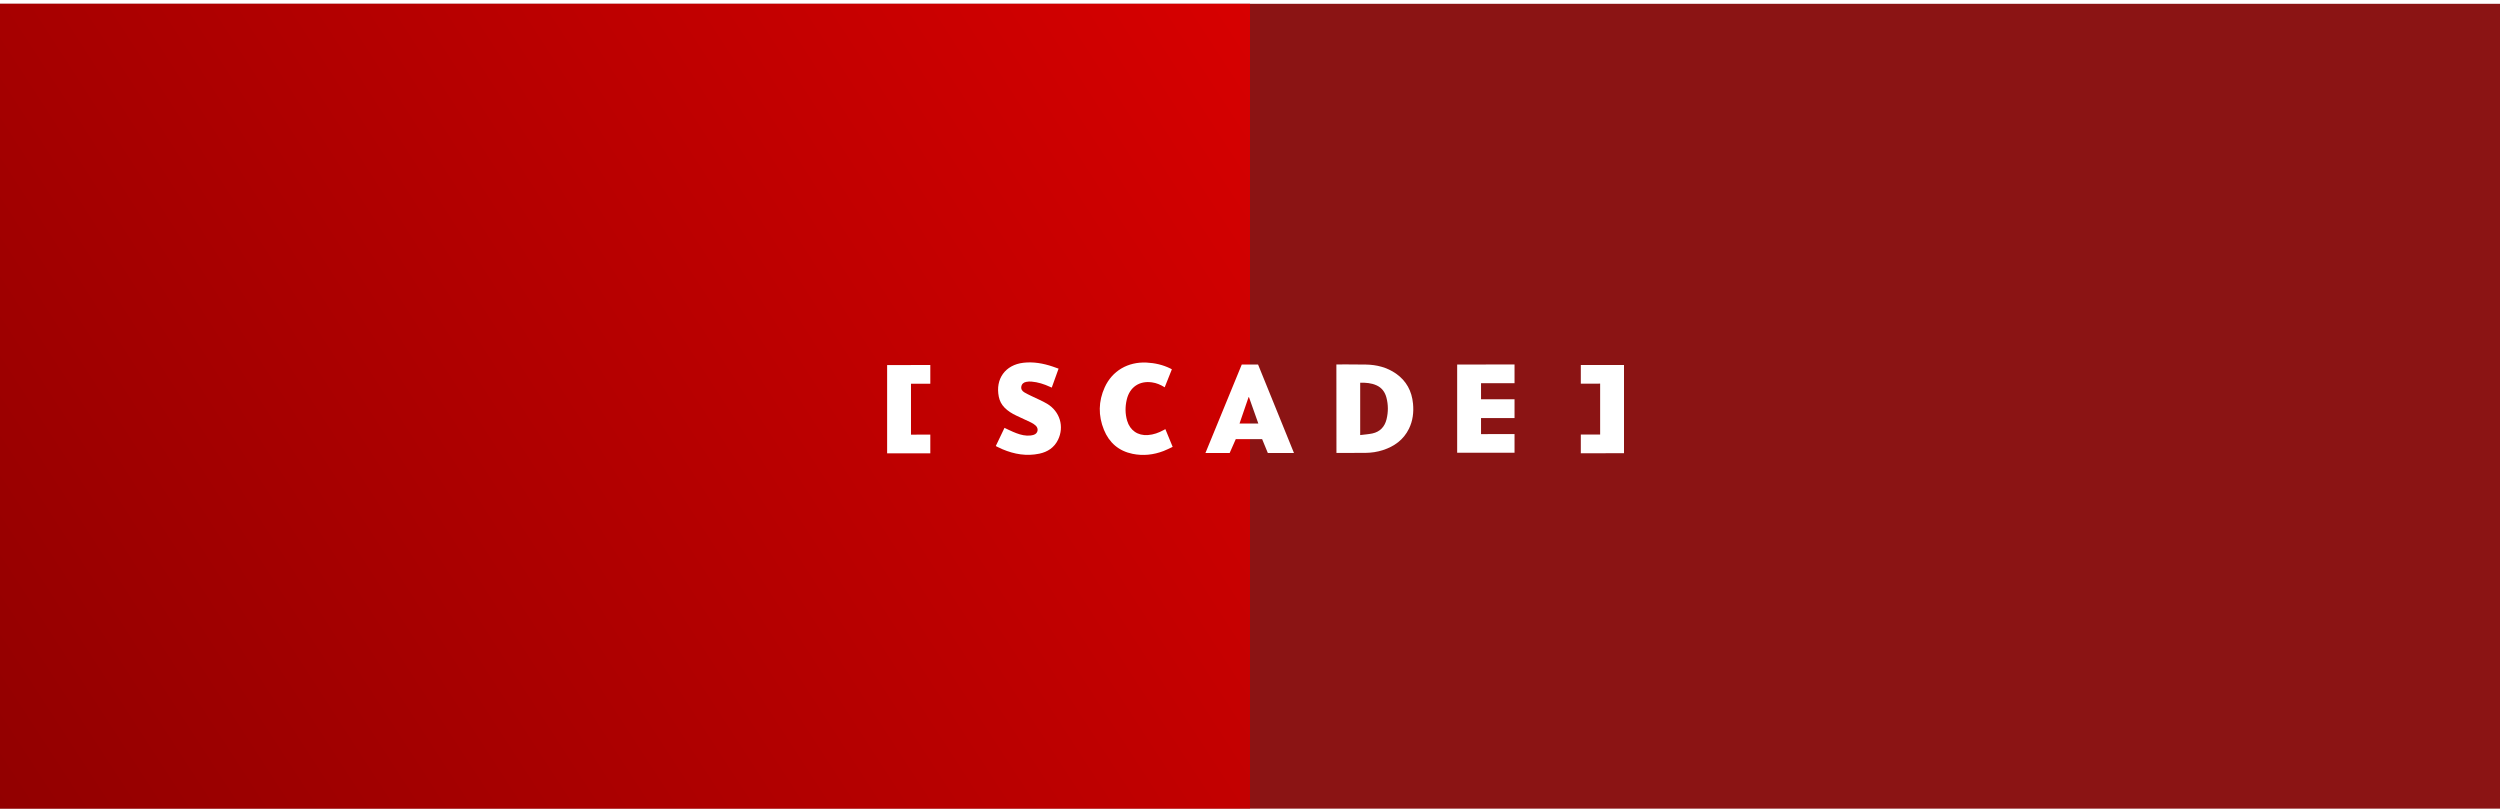 <svg width="2649" height="857" viewBox="0 0 2649 857" fill="none" xmlns="http://www.w3.org/2000/svg">
<g clip-path="url(#clip0_2_26)">
<g filter="url(#filter0_d_2_26)">
<g clip-path="url(#clip1_2_26)">
<path d="M2649 0H0V857H2649V0Z" fill="#8B1414"/>
<rect width="1324.5" height="857" fill="url(#paint0_linear_2_26)"/>
<path d="M1416.03 382.162C1416.03 382.162 1437.58 382.091 1447.28 382.285C1458.76 382.479 1469.6 385.217 1479.17 391.848C1490.2 399.561 1495.96 410.339 1497.23 423.661C1498.12 432.907 1497.04 441.887 1492.92 450.305C1487.16 462.034 1477.46 468.981 1465.35 472.935C1459.26 474.917 1453.05 475.805 1446.71 475.867C1437.21 475.938 1416.1 475.938 1416.1 475.938L1416.03 382.162ZM1441.26 401.543C1441.26 420.024 1441.26 438.199 1441.26 456.997C1445.7 456.425 1450.01 456.17 1454.2 455.281C1462.31 453.493 1467.25 448.201 1469.21 440.171C1471.05 432.58 1471.05 424.938 1469.09 417.409C1467.57 411.483 1464.21 406.825 1458.51 404.281C1452.99 401.798 1447.22 401.41 1441.26 401.543Z" fill="white"/>
<path d="M1569.3 438.894V455.986L1604.8 455.914V475.744C1604.8 475.744 1565.25 475.744 1544.01 475.744C1544.01 444.697 1544.01 413.588 1544.01 382.285C1544.65 382.224 1604.8 382.162 1604.8 382.162V402.043H1569.3V419.074H1604.8V438.955H1569.3V438.894Z" fill="white"/>
<path d="M1371.09 476H1343.39L1337.37 461.339H1309.41L1302.95 476H1277.28C1277.53 475.295 1315.76 382.285 1315.76 382.285H1333.06L1371.09 476ZM1323.42 416.837C1323.3 416.837 1323.17 416.837 1322.99 416.837C1319.81 426.083 1316.64 435.328 1313.41 444.758C1320.13 444.758 1326.6 444.758 1333.32 444.758C1329.95 435.328 1326.66 426.083 1323.42 416.837Z" fill="white"/>
<path d="M1055.17 468.542C1058.28 462.105 1061.26 455.73 1064.36 449.355C1067.47 450.816 1070.39 452.287 1073.37 453.554C1078.11 455.598 1082.99 457.324 1088.13 457.58C1090.61 457.702 1093.2 457.447 1095.49 456.681C1099.86 455.22 1100.81 450.111 1097.45 446.995C1096 445.657 1094.28 444.503 1092.51 443.675C1087.3 441.131 1082.05 438.833 1076.85 436.35C1072.29 434.174 1067.92 431.569 1064.3 427.799C1061.2 424.611 1059.22 420.79 1058.34 416.459C1054.48 397.456 1065.25 382.602 1084.4 380.375C1095.04 379.159 1105.31 381.008 1115.38 384.39C1117.42 385.095 1119.51 385.861 1121.67 386.617C1119.2 393.38 1116.85 399.949 1114.44 406.702C1113.74 406.385 1113.11 406.13 1112.54 405.875C1106.33 403.004 1099.8 400.899 1092.95 400.327C1091.11 400.133 1089.21 400.327 1087.38 400.644C1084.65 401.155 1082.68 402.748 1082.17 405.681C1081.73 408.49 1083.19 410.4 1085.4 411.739C1087.75 413.138 1090.28 414.354 1092.76 415.56C1098.33 418.308 1104.23 420.668 1109.56 423.855C1123.12 432.008 1127.88 448.078 1121.1 461.973C1117.04 470.33 1110 474.855 1101.31 476.705C1087.81 479.565 1074.82 477.338 1062.27 472.046C1060.12 471.157 1058.09 470.074 1055.99 469.114C1055.74 468.981 1055.55 468.858 1055.17 468.542Z" fill="white"/>
<path d="M1234.11 406.385C1229.74 403.637 1225.37 401.798 1220.61 401.155C1207.3 399.244 1197.03 406.191 1193.92 419.391C1192.15 426.849 1192.15 434.368 1194.31 441.765C1197.35 452.093 1205.65 457.763 1216.3 456.997C1222.33 456.558 1227.78 454.576 1232.97 451.705C1233.54 451.388 1234.05 451.133 1234.81 450.694C1237.4 456.936 1239.88 463.056 1242.55 469.492C1239.24 471.024 1236.14 472.679 1232.91 473.895C1222.26 477.971 1211.3 479.187 1200.07 476.888C1185.49 473.895 1175.29 465.16 1169.71 451.388C1163.62 436.411 1163.82 421.24 1170.54 406.447C1178.52 388.854 1195.19 379.23 1214.9 380.181C1223.78 380.63 1232.21 382.541 1240.2 386.494C1240.64 386.688 1241.08 386.944 1241.71 387.322C1239.24 393.635 1236.71 399.878 1234.11 406.385Z" fill="white"/>
<path d="M1695.51 402.493L1675.03 402.554V382.735C1675.03 382.735 1699.57 382.735 1720.79 382.735C1720.79 413.782 1720.79 444.891 1720.79 476.194C1720.16 476.255 1675.03 476.316 1675.03 476.316V456.425H1695.51V402.493Z" fill="white"/>
<path d="M965.284 456.558L985.76 456.486V476.316C985.76 476.316 961.228 476.316 940 476.316C940 445.269 940 414.16 940 382.857C940.63 382.796 985.76 382.735 985.76 382.735V402.626H965.284V456.558Z" fill="white"/>
</g>
</g>
</g>
<defs>
<filter id="filter0_d_2_26" x="-4" y="0" width="2657" height="865" filterUnits="userSpaceOnUse" color-interpolation-filters="sRGB">
<feFlood flood-opacity="0" result="BackgroundImageFix"/>
<feColorMatrix in="SourceAlpha" type="matrix" values="0 0 0 0 0 0 0 0 0 0 0 0 0 0 0 0 0 0 127 0" result="hardAlpha"/>
<feOffset dy="4"/>
<feGaussianBlur stdDeviation="2"/>
<feComposite in2="hardAlpha" operator="out"/>
<feColorMatrix type="matrix" values="0 0 0 0 0 0 0 0 0 0 0 0 0 0 0 0 0 0 0.25 0"/>
<feBlend mode="normal" in2="BackgroundImageFix" result="effect1_dropShadow_2_26"/>
<feBlend mode="normal" in="SourceGraphic" in2="effect1_dropShadow_2_26" result="shape"/>
</filter>
<linearGradient id="paint0_linear_2_26" x1="1325" y1="2.95158e-05" x2="-4.14158e-05" y2="857" gradientUnits="userSpaceOnUse">
<stop stop-color="#D70000"/>
<stop offset="1" stop-color="#920000"/>
</linearGradient>
<clipPath id="clip0_2_26">
<rect width="2649" height="857" fill="white"/>
</clipPath>
<clipPath id="clip1_2_26">
<rect width="2649" height="857" fill="white"/>
</clipPath>
</defs>
</svg>
